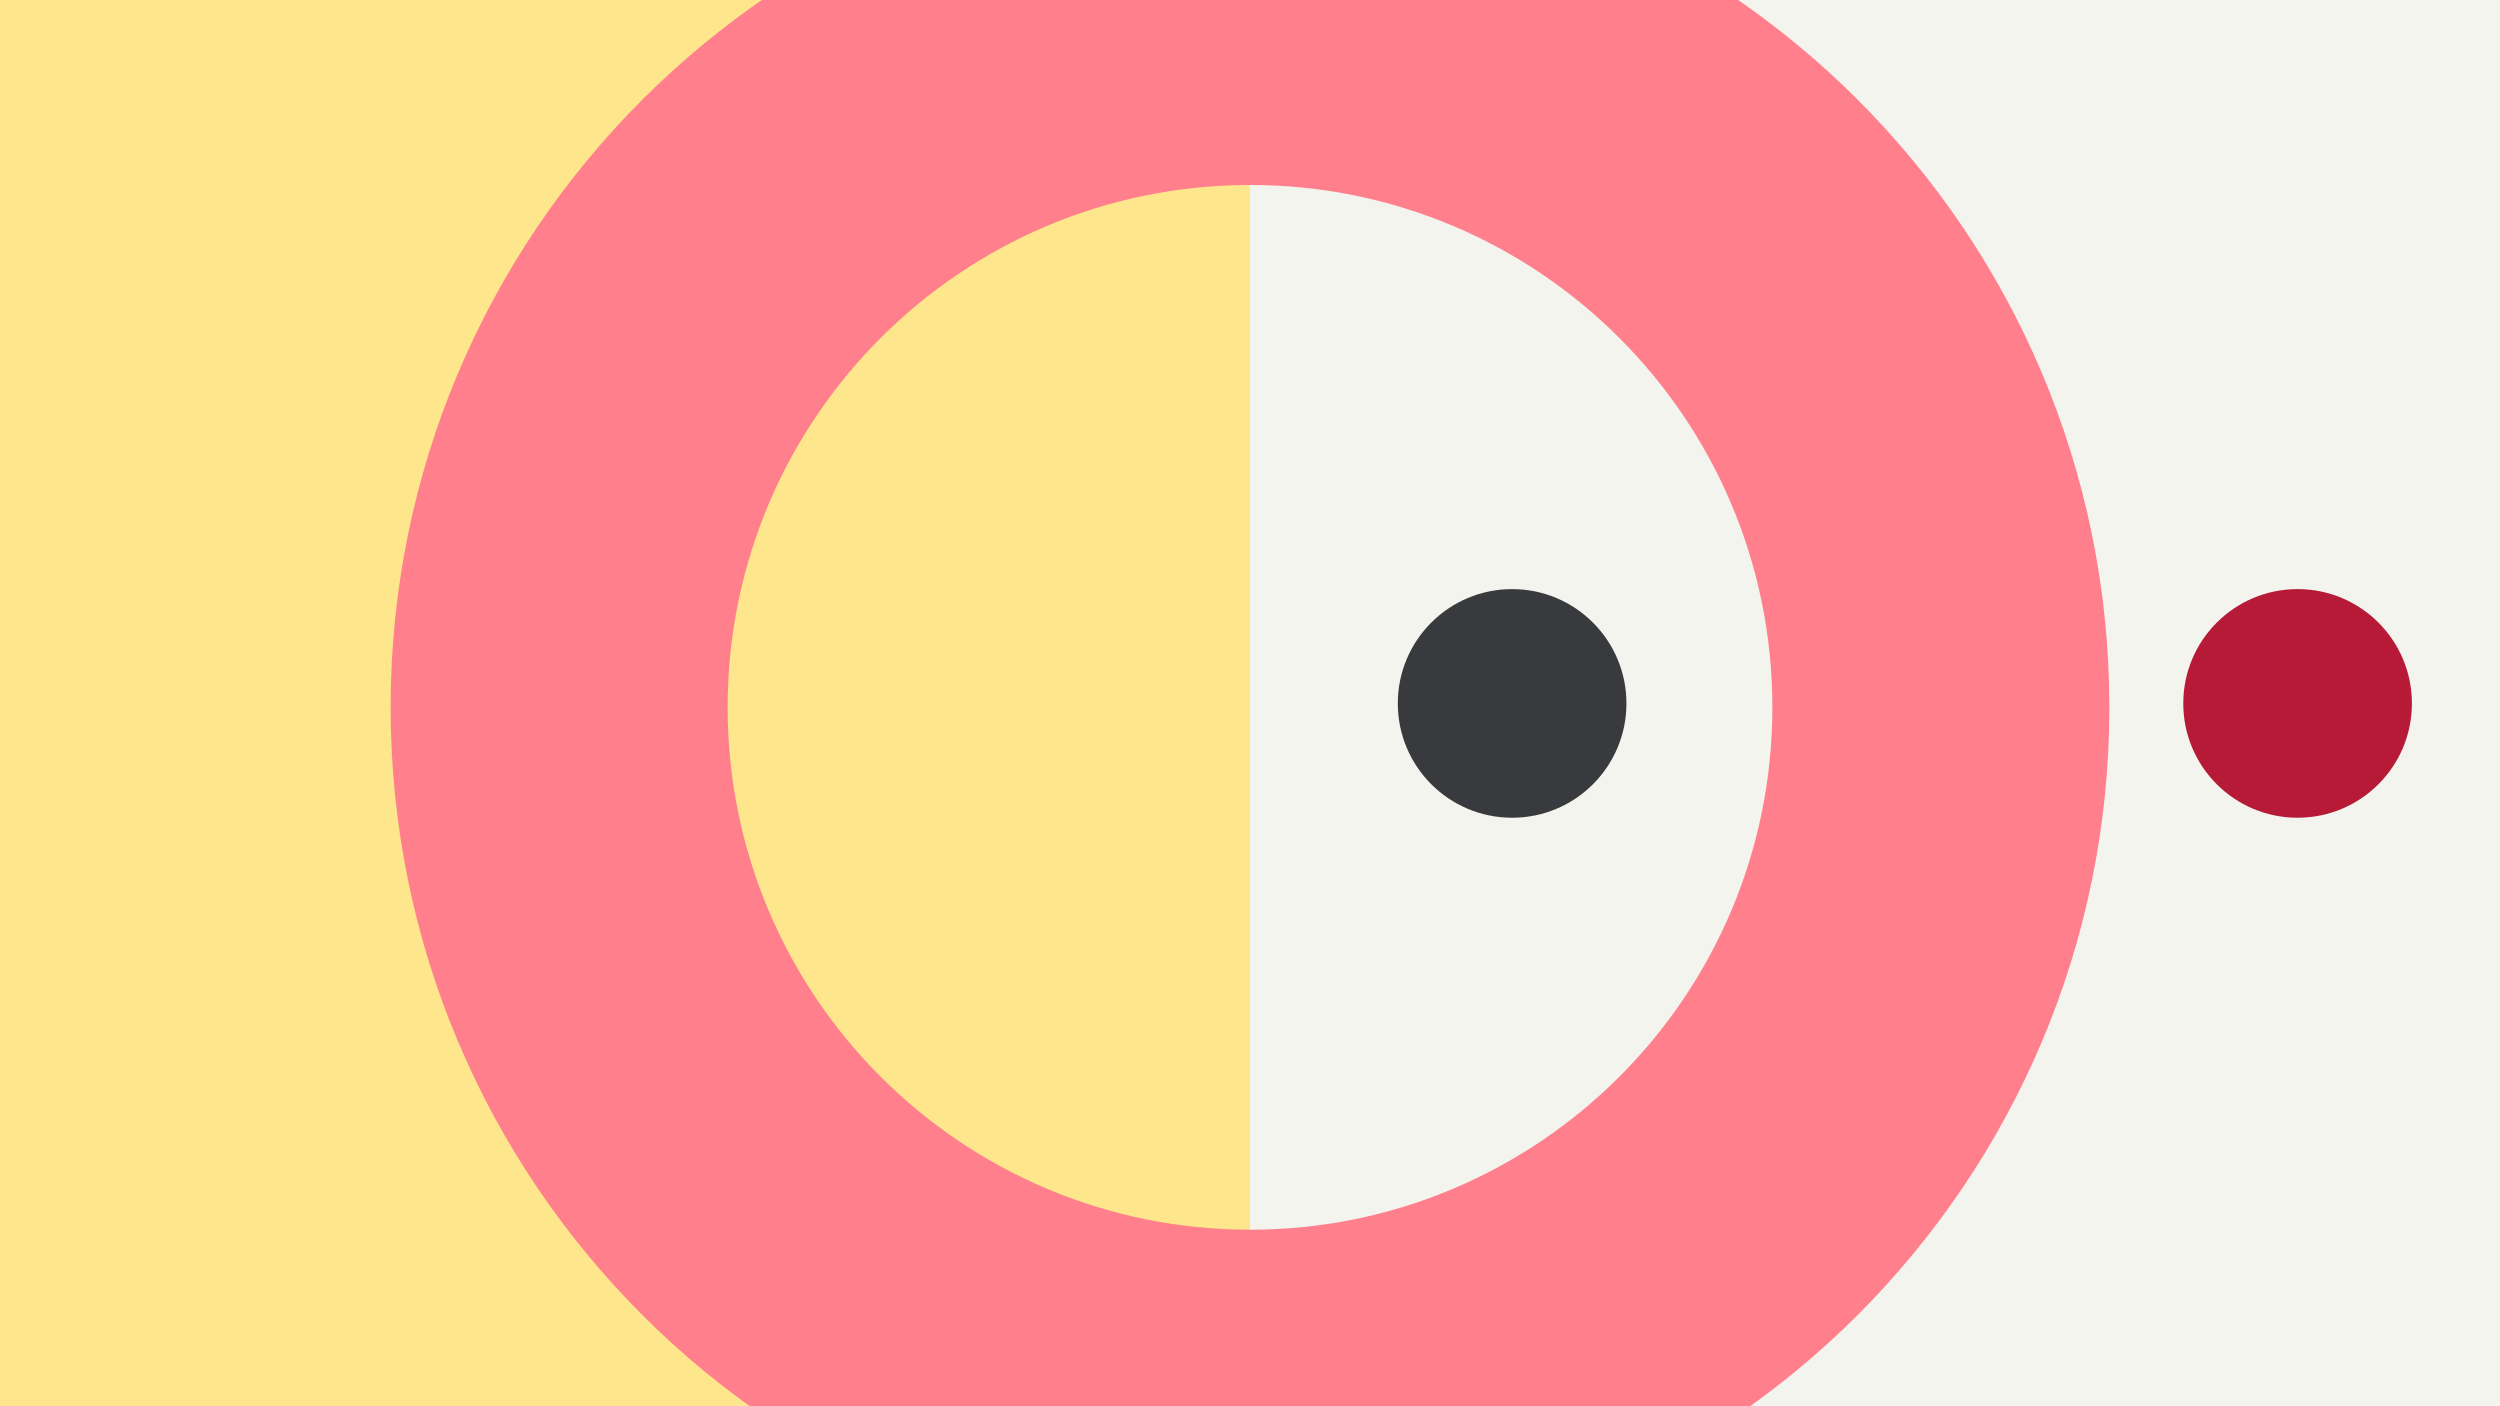 <svg width="1184" height="666" viewBox="0 0 1184 666" fill="none" xmlns="http://www.w3.org/2000/svg">
<rect x="0" y="0" width="1184" height="666" fill="#808080" stroke="none"/>
<g clip-path="url(#clip0_1_14333)">
<rect width="1184" height="666" fill="#F4F4EF"/>
<rect width="592" height="670" fill="#FDE68C"/>
<path fill-rule="evenodd" clip-rule="evenodd" d="M592 742C816.78 742 999 559.78 999 335C999 110.22 816.78 -72 592 -72C367.22 -72 185 110.22 185 335C185 559.78 367.22 742 592 742ZM592 582.392C728.631 582.392 839.392 471.631 839.392 335C839.392 198.369 728.631 87.608 592 87.608C455.369 87.608 344.608 198.369 344.608 335C344.608 471.631 455.369 582.392 592 582.392Z" fill="#FF808C"/>
<circle cx="716.141" cy="333.14" r="54.141" transform="rotate(-90 716.141 333.14)" fill="#393A3D"/>
<circle cx="1088.14" cy="333.14" r="54.141" transform="rotate(-90 1088.14 333.14)" fill="#B61A37"/>
</g>
<defs>
<clipPath id="clip0_1_14333">
<rect width="1184" height="666" fill="white"/>
</clipPath>
</defs>
</svg>
